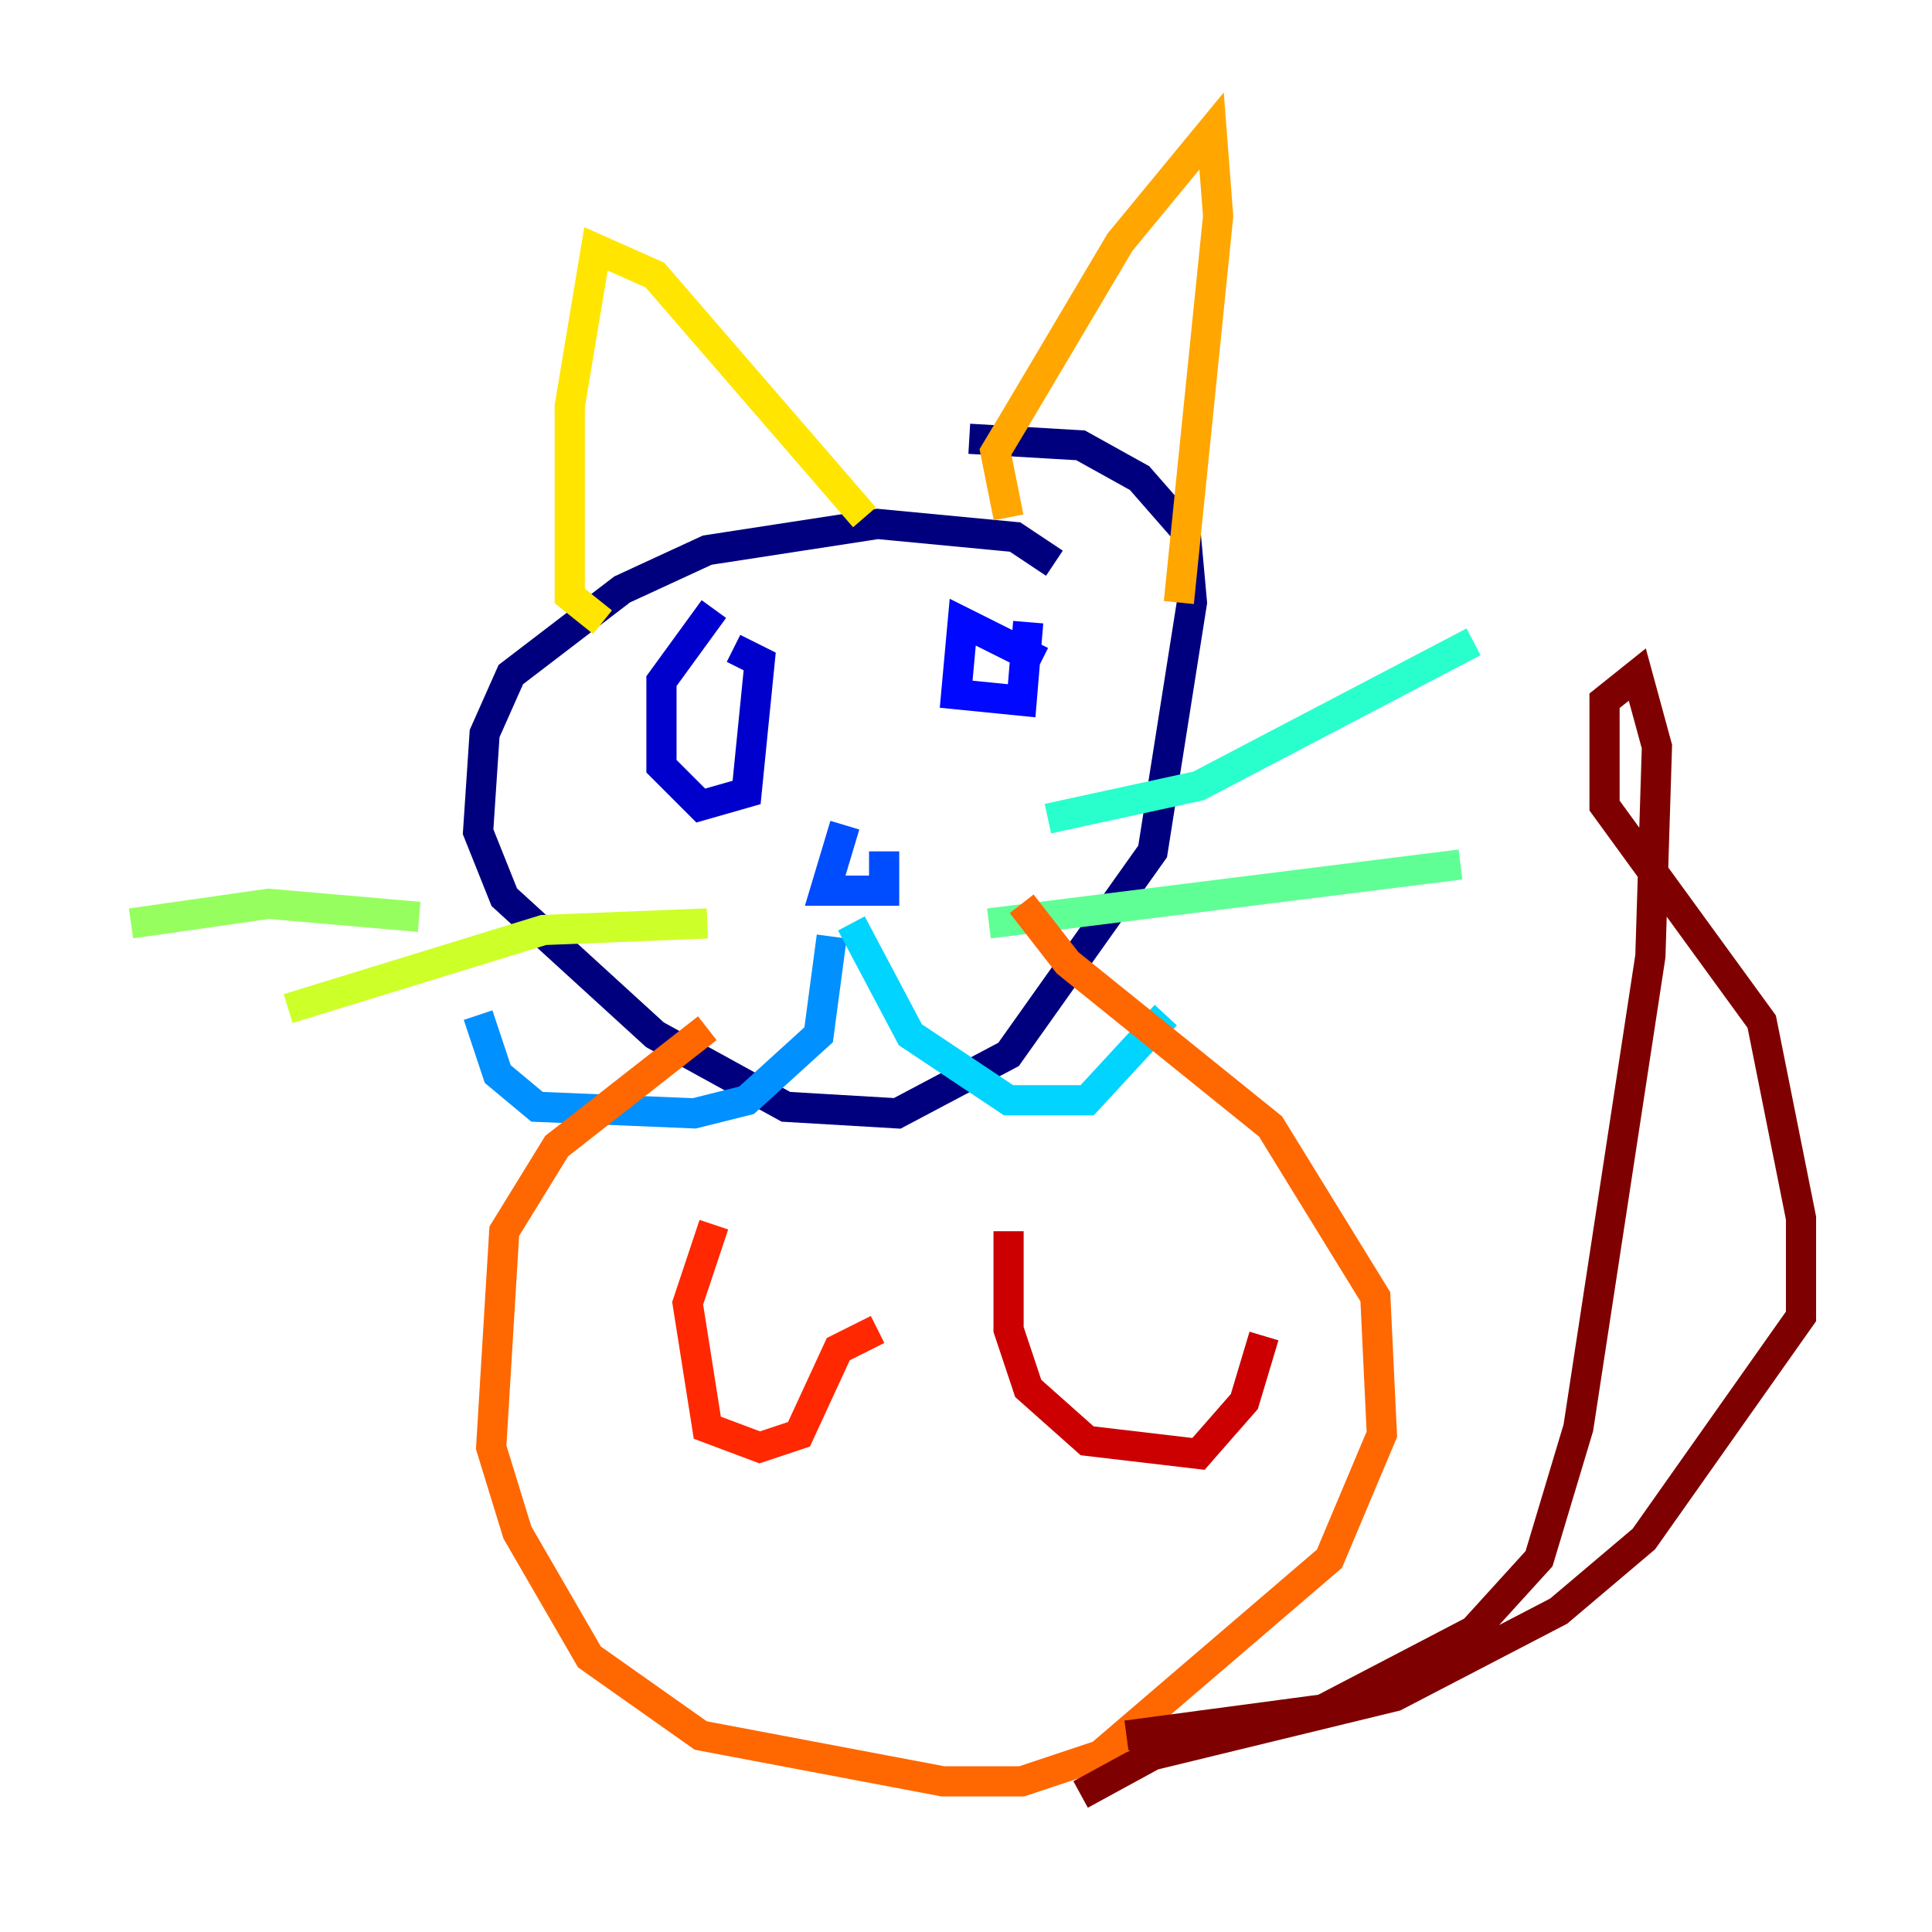 <?xml version="1.0" encoding="utf-8" ?>
<svg baseProfile="tiny" height="128" version="1.2" viewBox="0,0,128,128" width="128" xmlns="http://www.w3.org/2000/svg" xmlns:ev="http://www.w3.org/2001/xml-events" xmlns:xlink="http://www.w3.org/1999/xlink"><defs /><polyline fill="none" points="69.858,37.315 67.254,35.58 58.142,34.712 46.861,36.447 41.22,39.051 33.844,44.691 32.108,48.597 31.675,55.105 33.41,59.444 43.39,68.556 52.068,73.329 59.444,73.763 66.82,69.858 76.366,56.407 78.969,39.919 78.536,35.146 75.498,31.675 71.593,29.505 64.217,29.071" stroke="#00007f" stroke-width="2" /><polyline fill="none" points="47.295,40.352 43.824,45.125 43.824,50.766 46.427,53.37 49.464,52.502 50.332,43.824 48.597,42.956" stroke="#0000cc" stroke-width="2" /><polyline fill="none" points="68.99,43.824 63.783,41.22 63.349,45.993 67.688,46.427 68.122,41.22" stroke="#0008ff" stroke-width="2" /><polyline fill="none" points="55.973,54.671 54.671,59.01 58.576,59.01 58.576,56.407" stroke="#004cff" stroke-width="2" /><polyline fill="none" points="55.105,62.047 54.237,68.556 49.464,72.895 45.993,73.763 35.58,73.329 32.976,71.159 31.675,67.254" stroke="#0090ff" stroke-width="2" /><polyline fill="none" points="56.407,61.18 60.312,68.556 66.82,72.895 72.027,72.895 77.234,67.254" stroke="#00d4ff" stroke-width="2" /><polyline fill="none" points="69.424,54.237 79.403,52.068 97.627,42.522" stroke="#29ffcd" stroke-width="2" /><polyline fill="none" points="65.519,61.18 96.759,57.275" stroke="#5fff96" stroke-width="2" /><polyline fill="none" points="27.77,60.746 17.79,59.878 8.678,61.18" stroke="#96ff5f" stroke-width="2" /><polyline fill="none" points="46.861,61.18 36.014,61.614 19.091,66.82" stroke="#cdff29" stroke-width="2" /><polyline fill="none" points="39.919,41.22 37.749,39.485 37.749,26.902 39.485,16.488 43.39,18.224 57.275,34.278" stroke="#ffe500" stroke-width="2" /><polyline fill="none" points="66.82,34.278 65.953,29.939 67.254,27.77 74.197,16.054 80.271,8.678 80.705,14.319 78.102,39.919" stroke="#ffa600" stroke-width="2" /><polyline fill="none" points="46.861,68.122 36.881,75.932 33.41,81.573 32.542,95.891 34.278,101.532 39.051,109.776 46.427,114.983 62.481,118.02 67.688,118.02 72.895,116.285 88.081,103.268 91.552,95.024 91.119,85.912 84.176,74.63 70.725,63.783 67.688,59.878" stroke="#ff6700" stroke-width="2" /><polyline fill="none" points="47.295,81.139 45.559,86.346 46.861,94.59 50.332,95.891 52.936,95.024 55.539,89.383 58.142,88.081" stroke="#ff2800" stroke-width="2" /><polyline fill="none" points="66.82,81.573 66.82,88.081 68.122,91.986 72.027,95.458 79.403,96.325 82.441,92.854 83.742,88.515" stroke="#cc0000" stroke-width="2" /><polyline fill="none" points="74.63,114.983 87.647,113.248 97.627,108.041 101.966,103.268 104.57,94.59 109.342,63.349 109.776,49.464 108.475,44.691 106.305,46.427 106.305,53.37 116.719,67.688 119.322,80.705 119.322,87.214 108.909,101.966 103.268,106.739 92.42,112.38 76.366,116.285 71.593,118.888" stroke="#7f0000" stroke-width="2" /></svg>